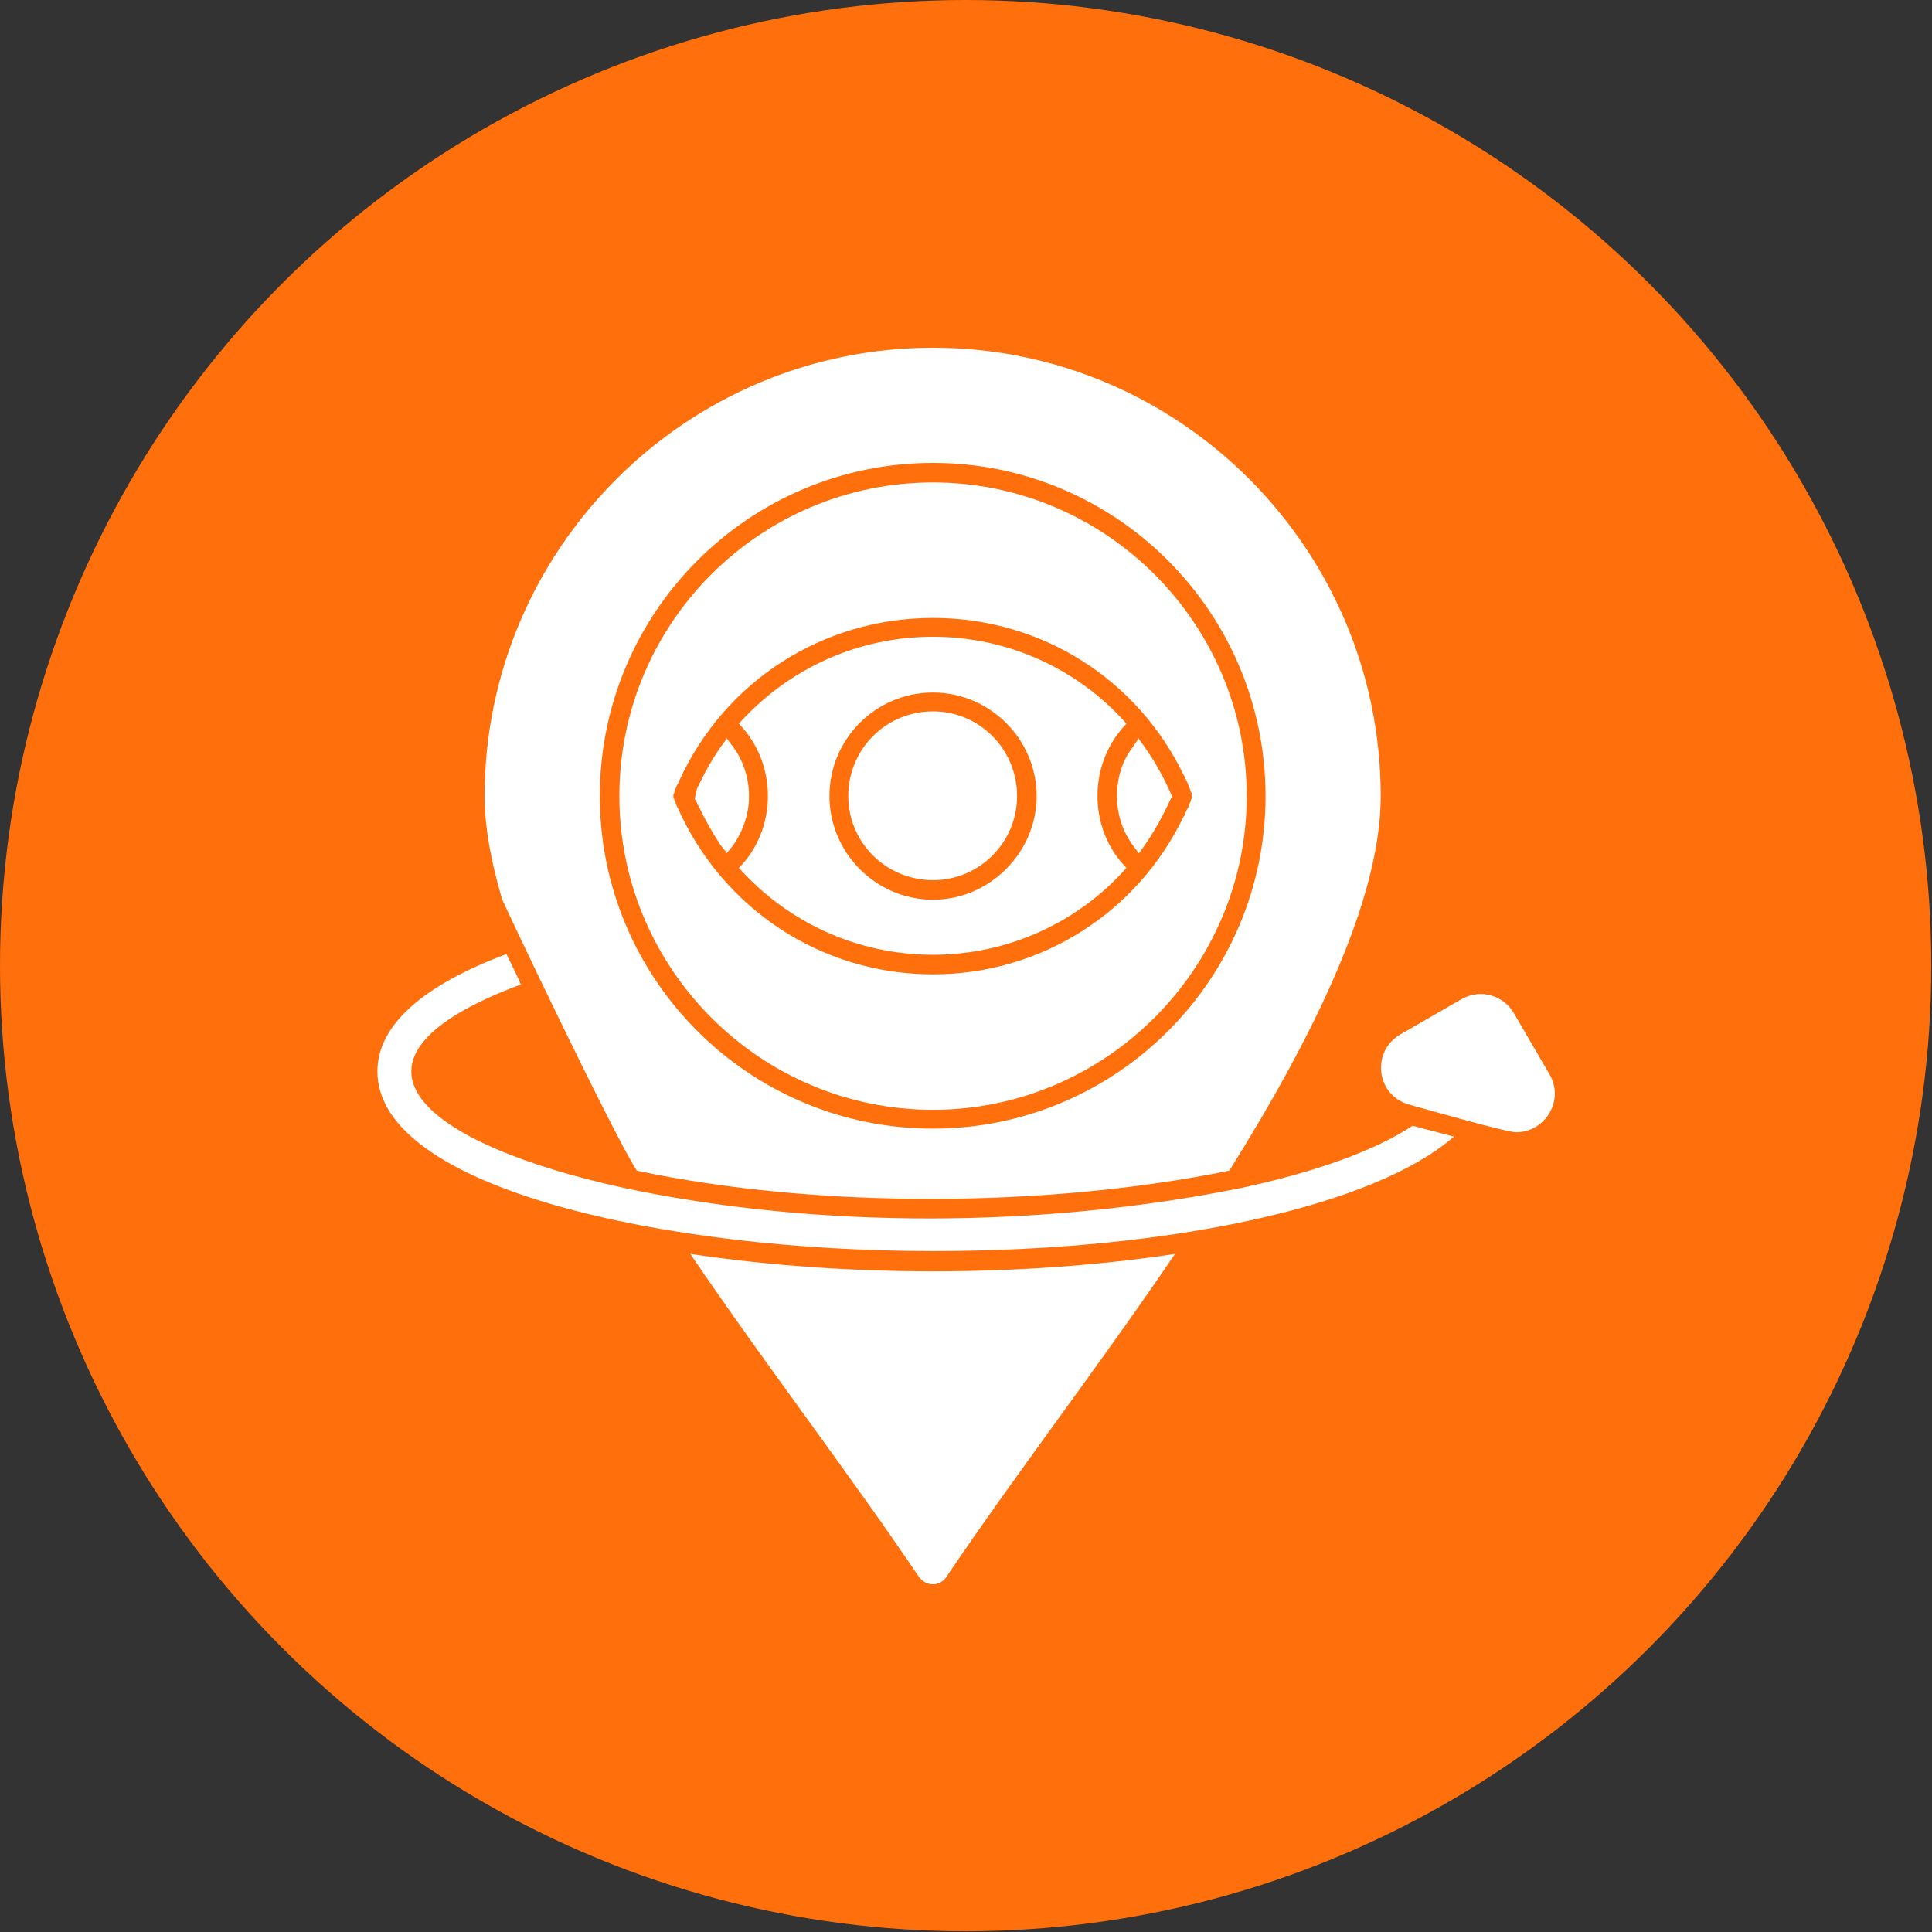 <svg clip-rule="evenodd" fill-rule="evenodd" height="512" image-rendering="optimizeQuality" shape-rendering="geometricPrecision" text-rendering="geometricPrecision" viewBox="0 0 2667 2667" width="512" xmlns="http://www.w3.org/2000/svg"><rect x="0" y="0" width="2667" height="2667" fill="#333333" stroke="none"/><g id="Layer_x0020_1"><circle cx="1333" cy="1333" fill="#ff700d" r="1333"/><g><path d="m1288 2187c-8 0-15-4-20-11-95-141-212-293-315-445 216 32 455 32 669 0-103 152-220 304-315 445-4 7-12 11-19 11zm805-624c-14 0-125-32-147-38-46-12-54-73-13-97l85-49c25-14 57-6 72 20l49 84c21 36-6 80-46 80zm-805 164c-372 0-767-87-767-248 0-63 61-118 178-162 7 14 14 28 20 42-279 104-137 220 143 281 269 57 579 55 851 0 103-22 186-52 237-86l57 15c-108 95-389 158-719 158zm0-169c253 0 459-206 459-459 0-254-206-460-459-460-254 0-460 206-460 460 0 253 206 459 460 459zm0-892c238 0 433 194 433 433 0 238-195 433-433 433-239 0-433-195-433-433 0-239 194-433 433-433zm0 576c78 0 143-65 143-143 0-79-65-143-143-143-79 0-143 64-143 143 0 78 64 143 143 143zm0-260c64 0 116 52 116 117 0 64-52 116-116 116-65 0-117-52-117-116 0-65 52-117 117-117zm-268 216c26-26 40-62 40-99 0-38-14-73-40-100 67-75 163-120 268-120 104 0 201 45 267 120-26 27-40 62-40 100 0 37 14 73 40 99-66 75-163 120-267 120-105 0-201-45-268-120zm-82-121-1 1c0 2-1 4-2 5l-1 2-1 3-1 2-1 2v2c-2 3-2 6 0 10v1l1 2 1 2 1 3 1 2c62 140 198 231 353 231 149 0 282-85 346-218l1-1 1-3c1-2 2-4 2-5l1-1 3-6v-1c1-2 2-4 2-6v-1h1v-1-1-1-1-1-1-1-1-1h-1c-1-5-3-9-5-14-1-2-2-4-3-6l-1-2v-1l-1-1c-64-133-197-217-346-217-152 0-287 87-350 224zm24 12 1-2v-1l1-1c9-19 19-37 31-54l8-11v-1l9 12c14 19 22 43 22 68 0 24-8 48-22 68l-9 11v-1l-8-10c-12-18-22-36-31-55l-1-1v-1l-1-2c-1-2-2-4-3-5zm618-58c14 20 26 41 36 64l2 4-2 4c-10 22-22 44-36 64l-7 10-1 1-8-11c-15-20-22-44-22-68 0-25 7-49 22-68l8-12v1zm-701 585c-36-57-184-369-186-375-15-51-24-99-24-142 0-341 278-619 619-619s618 278 618 619c0 142-92 330-209 517-249 51-568 53-818 0z" fill="#fff"/></g></g></svg>